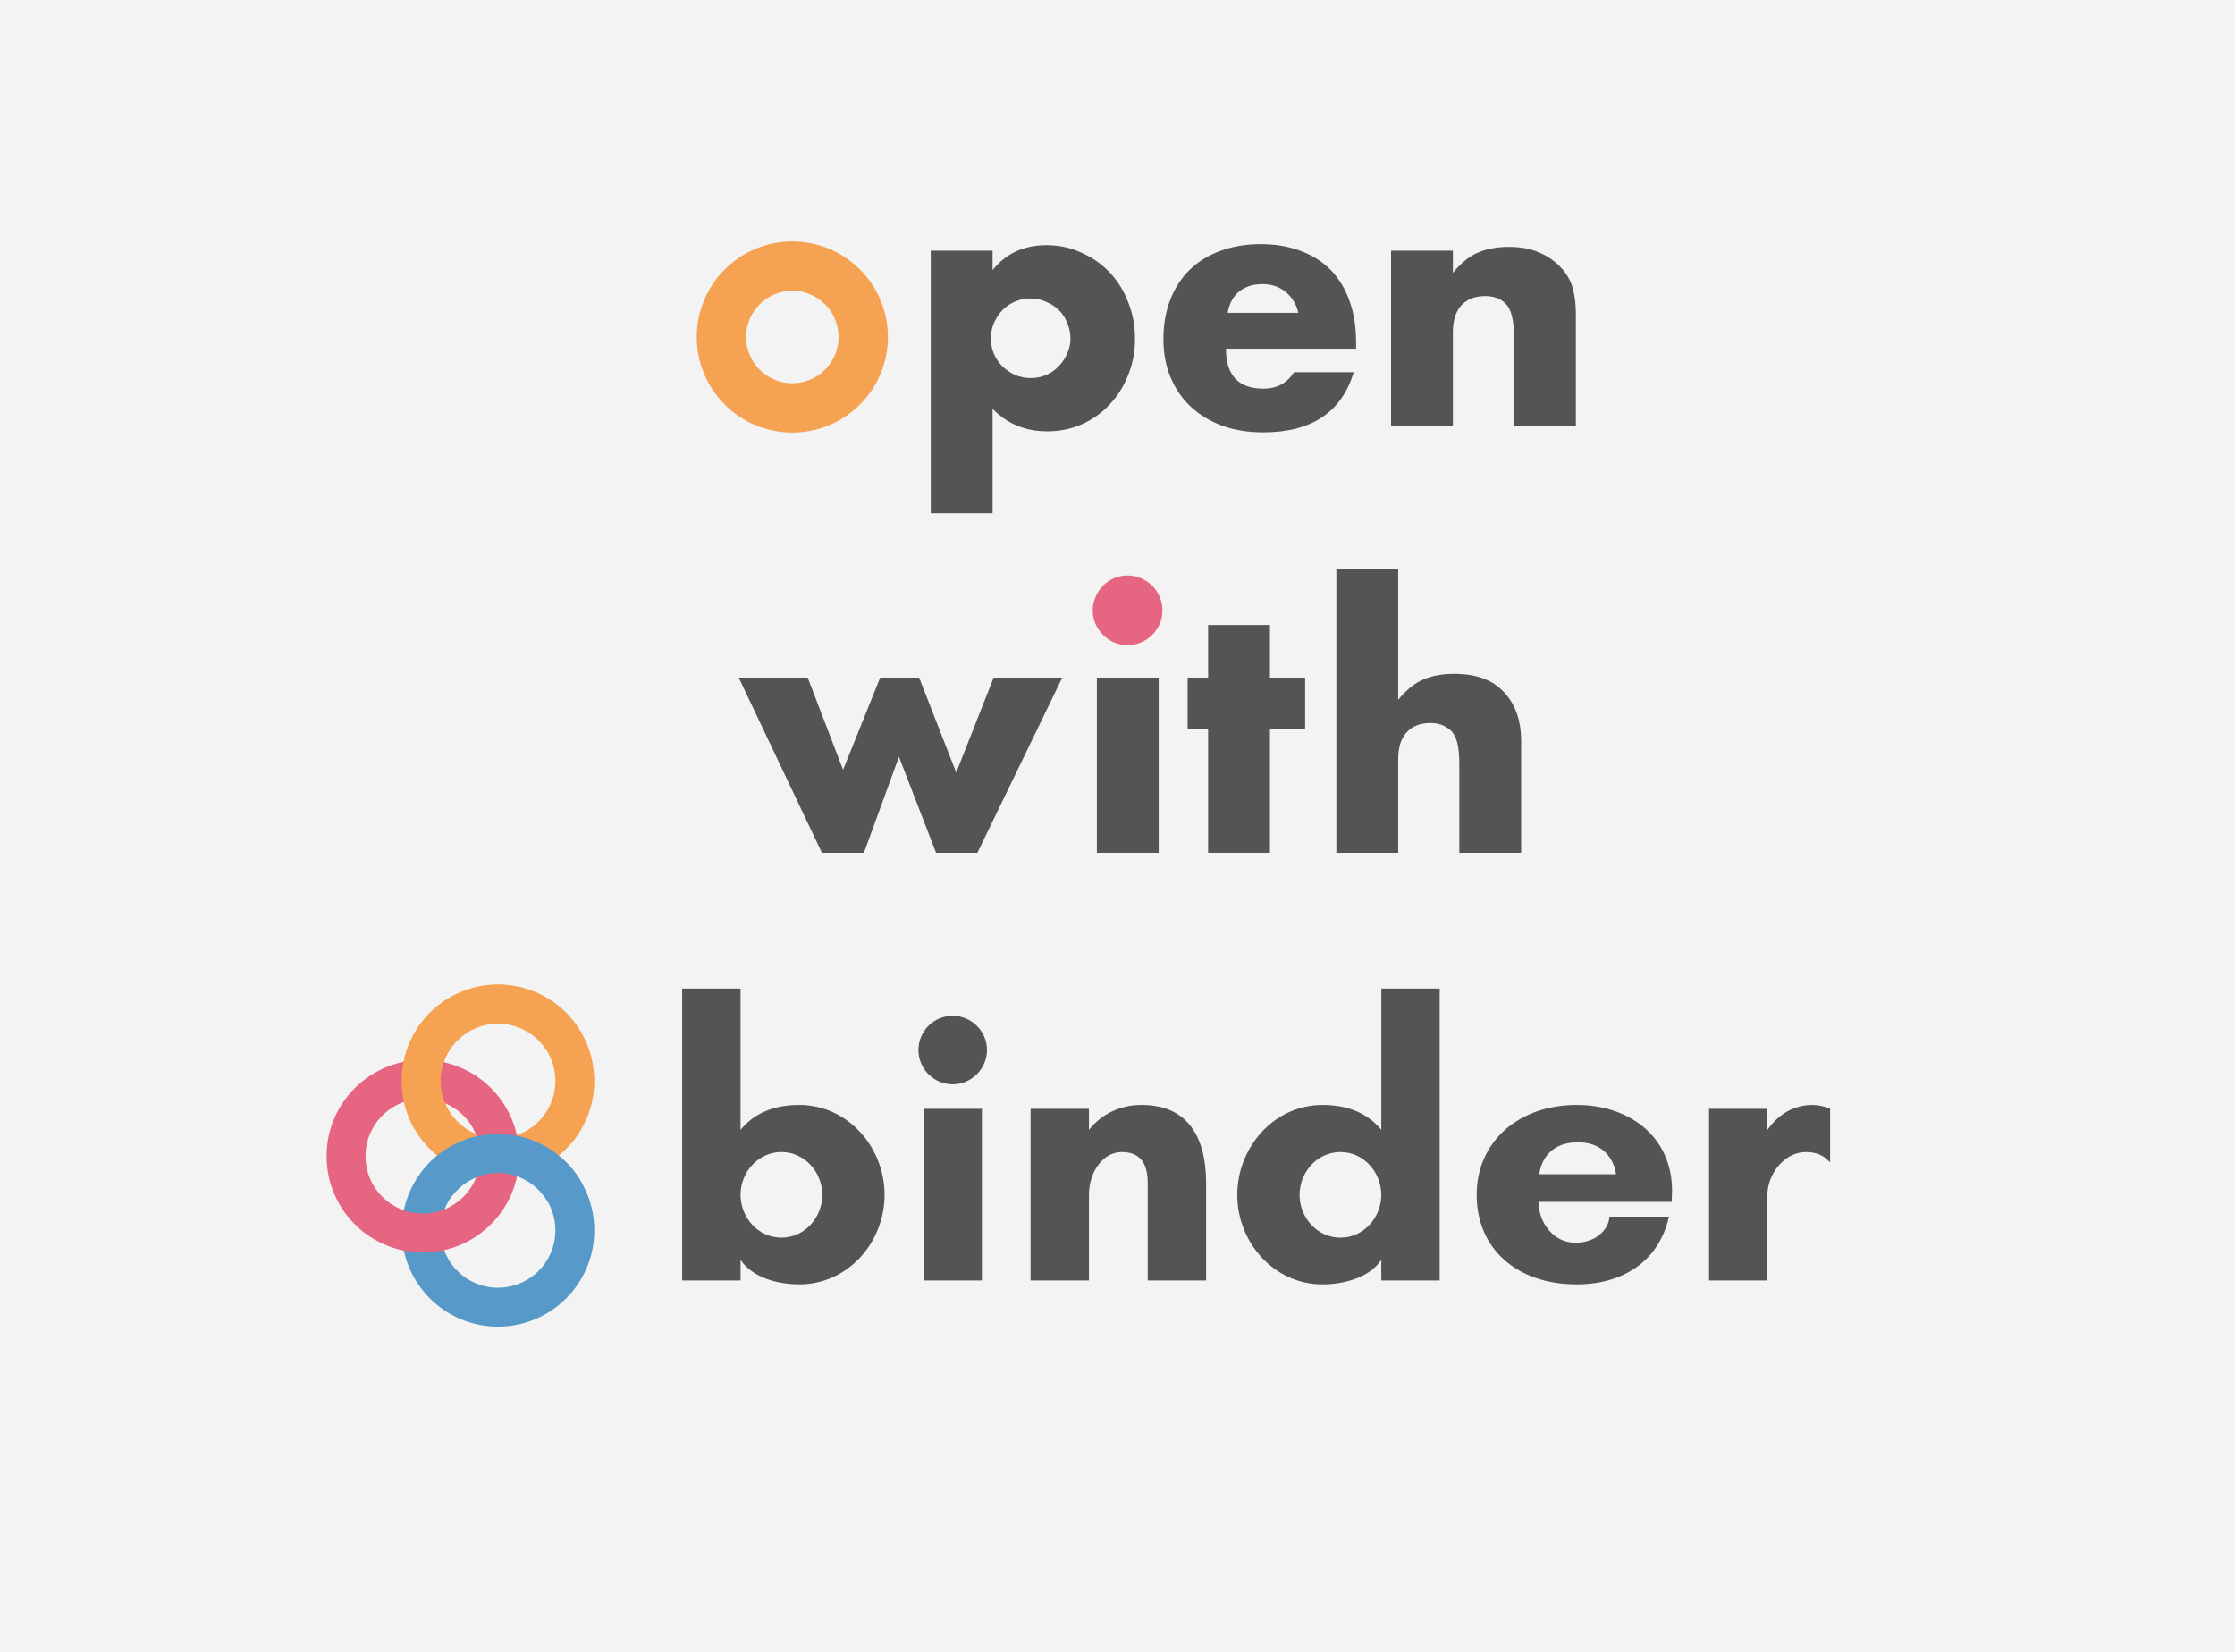 <?xml version="1.0" encoding="UTF-8" standalone="no"?>
<svg
   xmlns:dc="http://purl.org/dc/elements/1.1/"
   xmlns:cc="http://creativecommons.org/ns#"
   xmlns:rdf="http://www.w3.org/1999/02/22-rdf-syntax-ns#"
   xmlns:svg="http://www.w3.org/2000/svg"
   xmlns="http://www.w3.org/2000/svg"
   xmlns:sodipodi="http://sodipodi.sourceforge.net/DTD/sodipodi-0.dtd"
   xmlns:inkscape="http://www.inkscape.org/namespaces/inkscape"
   version="1.1"
   id="Layer_1"
   x="0px"
   y="0px"
   width="920"
   height="680"
   viewBox="0 0 920 680"
   enable-background="new 0 0 212.118 65.883"
   xml:space="preserve"
   inkscape:version="0.91 r13725"
   sodipodi:docname="logo_th_920x680.svg"
   inkscape:export-filename="/Users/bussonniermatthias/dev/binderify/images/logo_th_920x680.png"
   inkscape:export-xdpi="90"
   inkscape:export-ydpi="90"><defs
     id="defs33" /><sodipodi:namedview
     pagecolor="#ffffff"
     bordercolor="#666666"
     borderopacity="1"
     objecttolerance="10"
     gridtolerance="10"
     guidetolerance="10"
     inkscape:pageopacity="0"
     inkscape:pageshadow="2"
     inkscape:window-width="1241"
     inkscape:window-height="846"
     id="namedview31"
     showgrid="false"
     inkscape:zoom="0.51670086"
     inkscape:cx="321.22438"
     inkscape:cy="347.55284"
     inkscape:window-x="0"
     inkscape:window-y="0"
     inkscape:window-maximized="0"
     inkscape:current-layer="Layer_1"
     showguides="true"
     inkscape:guide-bbox="true"><sodipodi:guide
       position="0,0"
       orientation="1,0"
       id="guide4167"
       inkscape:label=""
       inkscape:color="rgb(0,0,255)" /><sodipodi:guide
       position="920,0"
       orientation="1,0"
       id="guide4169"
       inkscape:label=""
       inkscape:color="rgb(0,0,255)" /><sodipodi:guide
       position="0,680"
       orientation="0,1"
       id="guide4171"
       inkscape:label=""
       inkscape:color="rgb(0,0,255)" /><sodipodi:guide
       position="0,0"
       orientation="0,1"
       id="guide4173"
       inkscape:label=""
       inkscape:color="rgb(0,0,255)" /></sodipodi:namedview><rect
     style="opacity:1;fill:#f3f3f3;fill-opacity:1;stroke:none;stroke-width:20;stroke-linecap:round;stroke-linejoin:round;stroke-miterlimit:4;stroke-dasharray:20, 960;stroke-dashoffset:0;stroke-opacity:1"
     id="rect4163"
     width="920"
     height="680"
     x="0"
     y="0" /><g
     id="g4196"
     transform="matrix(1.364,0,0,1.364,-127.847,-198.742)"><g
       transform="matrix(2.43,0,0,2.43,176.272,413.757)"
       id="g7"><path
         style="fill:#545454"
         inkscape:connector-curvature="0"
         id="path9"
         d="m 50.751,48.727 0,-36.255 7.251,0 0,17.547 c 1.885,-2.32 4.544,-3.094 7.299,-3.094 6.042,0 10.586,5.269 10.586,11.167 0,5.898 -4.543,11.118 -10.585,11.118 -2.755,0 -5.849,-0.87 -7.299,-3.046 l 0,2.562 -7.252,0 z m 12.327,-5.318 c 2.9,0 5.076,-2.514 5.076,-5.317 0,-2.803 -2.175,-5.317 -5.076,-5.317 -2.901,0 -5.076,2.514 -5.076,5.317 0,2.803 2.176,5.317 5.076,5.317 z" /><path
         style="fill:#545454"
         inkscape:connector-curvature="0"
         id="path11"
         d="m 84.35,15.855 c 2.32,0 4.254,1.885 4.254,4.254 0,2.32 -1.934,4.254 -4.254,4.254 -2.369,0 -4.254,-1.934 -4.254,-4.254 0,-2.368 1.885,-4.254 4.254,-4.254 z m -3.626,32.872 0,-21.318 7.251,0 0,21.318 -7.251,0 z" /><path
         style="fill:#545454"
         inkscape:connector-curvature="0"
         id="path13"
         d="m 115.819,48.727 -7.25,0 0,-12.085 c 0,-2.514 -0.967,-3.867 -3.239,-3.867 -2.272,0 -4.061,2.417 -4.061,5.317 l 0,10.635 -7.251,0 0,-21.318 7.251,0 0,2.61 c 1.45,-1.837 3.722,-3.094 6.526,-3.094 5.704,0 8.024,3.916 8.024,9.716 l 0,12.086 z" /><path
         style="fill:#545454"
         inkscape:connector-curvature="0"
         id="path15"
         d="m 144.826,48.727 -7.251,0 0,-2.562 c -1.45,2.176 -4.592,3.046 -7.299,3.046 -6.043,0 -10.587,-5.221 -10.587,-11.118 0,-5.897 4.544,-11.167 10.587,-11.167 2.707,0 5.414,0.773 7.299,3.094 l 0,-17.548 7.251,0 0,36.255 z M 132.499,32.774 c -2.9,0 -5.075,2.514 -5.075,5.317 0,2.803 2.175,5.317 5.075,5.317 2.9,0 5.076,-2.514 5.076,-5.317 0,-2.803 -2.176,-5.317 -5.076,-5.317 z" /><path
         style="fill:#545454"
         inkscape:connector-curvature="0"
         id="path17"
         d="m 173.639,38.962 -16.532,0 c 0,2.466 1.74,5.075 4.592,5.075 2.562,0 4.158,-1.691 4.206,-3.238 l 7.396,0 c -1.256,5.607 -5.801,8.411 -11.456,8.411 -7.348,0 -12.423,-4.351 -12.423,-11.118 0,-6.671 5.269,-11.167 12.423,-11.167 6.478,0 11.843,3.867 11.843,10.683 -10e-4,0.435 -0.049,0.919 -0.049,1.354 z m -6.913,-3.432 c 0,0 -0.338,-3.964 -4.736,-3.964 -4.545,0 -4.786,3.964 -4.786,3.964 l 9.522,0 z" /><path
         style="fill:#545454"
         inkscape:connector-curvature="0"
         id="path19"
         d="m 185.532,38.092 0,10.635 -7.251,0 0,-21.318 7.251,0 0,2.61 c 1.111,-1.595 2.949,-3.094 5.607,-3.094 0.629,0 1.596,0.193 2.176,0.483 l 0,6.574 -0.098,0 c -0.725,-0.87 -1.788,-1.208 -2.9,-1.208 -2.707,0 -4.785,2.756 -4.785,5.318 z" /></g><circle
       style="fill:none;stroke:#f5a252;stroke-width:11.747;stroke-miterlimit:10"
       id="circle21"
       r="23.187"
       cy="471.928"
       cx="244.018"
       stroke-miterlimit="10" /><circle
       style="fill:none;stroke:#579aca;stroke-width:11.747;stroke-miterlimit:10"
       id="circle23"
       r="23.189"
       cy="517.029"
       cx="244.018"
       stroke-miterlimit="10" /><circle
       style="fill:none;stroke:#e66581;stroke-width:11.747;stroke-miterlimit:10"
       id="circle25"
       r="23.189"
       cy="494.649"
       cx="221.351"
       stroke-miterlimit="10" /><path
       style="fill:none;stroke:#579aca;stroke-width:11.747;stroke-miterlimit:10"
       inkscape:connector-curvature="0"
       id="path27"
       d="m 225.348,503.268 c 1.844,-2.505 4.228,-4.683 7.098,-6.335 11.095,-6.391 25.274,-2.576 31.665,8.522"
       stroke-miterlimit="10" /><path
       style="fill:none;stroke:#f5a252;stroke-width:11.747;stroke-miterlimit:10"
       inkscape:connector-curvature="0"
       id="path29"
       d="m 223.924,483.5 c -6.391,-11.095 -2.578,-25.274 8.522,-31.668 11.098,-6.391 25.274,-2.573 31.665,8.524"
       stroke-miterlimit="10" /></g><g
     id="g4254"
     transform="translate(-46.449,0)"><g
       transform="matrix(1.364,0,0,1.364,-127.847,-198.742)"
       id="text4151"
       style="font-style:normal;font-variant:normal;font-weight:bold;font-stretch:normal;font-size:103.08px;line-height:125%;font-family:Futura;-inkscape-font-specification:'Futura, Bold';text-align:start;letter-spacing:0px;word-spacing:0px;writing-mode:lr-tb;text-anchor:start;fill:#545454;fill-opacity:1;stroke:none;stroke-width:1px;stroke-linecap:butt;stroke-linejoin:miter;stroke-opacity:1"><path
         inkscape:connector-curvature="0"
         id="path4234"
         style="font-style:normal;font-variant:normal;font-weight:bold;font-stretch:normal;font-size:103.08px;line-height:125%;font-family:Futura;-inkscape-font-specification:'Futura, Bold';text-align:center;writing-mode:lr-tb;text-anchor:middle;fill:#545454;fill-opacity:1"
         d="m 450.829,247.947 q 0,-2.474 -0.928,-4.639 -0.825,-2.268 -2.474,-3.917 -1.649,-1.649 -3.917,-2.577 -2.165,-1.031 -4.742,-1.031 -2.474,0 -4.639,0.928 -2.165,0.928 -3.814,2.577 -1.546,1.649 -2.577,3.917 -0.928,2.165 -0.928,4.639 0,2.474 0.928,4.639 0.928,2.165 2.577,3.814 1.649,1.546 3.814,2.577 2.268,0.928 4.742,0.928 2.474,0 4.639,-0.928 2.165,-0.928 3.711,-2.577 1.649,-1.649 2.577,-3.814 1.031,-2.165 1.031,-4.536 z m -23.502,52.674 -18.658,0 0,-79.269 18.658,0 0,5.876 q 5.979,-7.525 16.287,-7.525 5.669,0 10.514,2.268 4.948,2.165 8.556,5.979 3.608,3.814 5.566,8.968 2.062,5.154 2.062,11.03 0,5.876 -2.062,10.927 -1.959,5.051 -5.566,8.865 -3.505,3.814 -8.35,5.979 -4.845,2.165 -10.514,2.165 -9.896,0 -16.493,-6.803 l 0,31.543 z" /><path
         inkscape:connector-curvature="0"
         id="path4236"
         style="font-style:normal;font-variant:normal;font-weight:bold;font-stretch:normal;font-size:103.08px;line-height:125%;font-family:Futura;-inkscape-font-specification:'Futura, Bold';text-align:center;writing-mode:lr-tb;text-anchor:middle;fill:#545454;fill-opacity:1"
         d="m 519.602,240.113 q -0.928,-3.917 -3.814,-6.288 -2.886,-2.371 -7.009,-2.371 -4.329,0 -7.113,2.268 -2.68,2.268 -3.402,6.391 l 21.338,0 z m -21.853,10.823 q 0,12.06 11.339,12.06 6.082,0 9.174,-4.948 l 18.039,0 q -5.463,18.142 -27.316,18.142 -6.7,0 -12.267,-1.959 -5.566,-2.062 -9.586,-5.772 -3.917,-3.711 -6.082,-8.865 -2.165,-5.154 -2.165,-11.545 0,-6.597 2.062,-11.854 2.062,-5.36 5.876,-9.071 3.814,-3.711 9.174,-5.669 5.463,-2.062 12.267,-2.062 6.7,0 12.06,2.062 5.36,1.959 9.071,5.772 3.711,3.814 5.669,9.38 1.959,5.463 1.959,12.37 l 0,1.959 -39.274,0 z" /><path
         inkscape:connector-curvature="0"
         id="path4238"
         style="font-style:normal;font-variant:normal;font-weight:bold;font-stretch:normal;font-size:103.08px;line-height:125%;font-family:Futura;-inkscape-font-specification:'Futura, Bold';text-align:center;writing-mode:lr-tb;text-anchor:middle;fill:#545454;fill-opacity:1"
         d="m 547.586,221.353 18.658,0 0,6.7 q 3.814,-4.639 7.731,-6.185 3.917,-1.649 9.174,-1.649 5.566,0 9.483,1.855 4.02,1.752 6.803,5.051 2.268,2.68 3.092,5.979 0.825,3.299 0.825,7.525 l 0,33.604 -18.658,0 0,-26.698 q 0,-3.917 -0.618,-6.288 -0.515,-2.474 -1.959,-3.917 -1.237,-1.237 -2.783,-1.752 -1.546,-0.515 -3.299,-0.515 -4.742,0 -7.319,2.886 -2.474,2.783 -2.474,8.04 l 0,28.244 -18.658,0 0,-52.88 z" /><path
         sodipodi:nodetypes="cccccccccccccc"
         inkscape:connector-curvature="0"
         id="path4240"
         style="font-style:normal;font-variant:normal;font-weight:bold;font-stretch:normal;font-size:103.08px;line-height:125%;font-family:Futura;-inkscape-font-specification:'Futura, Bold';text-align:center;writing-mode:lr-tb;text-anchor:middle;fill:#545454;fill-opacity:1"
         d="m 371.534,350.203 10.679,27.832 11.194,-27.832 11.751,0 11.194,28.656 11.297,-28.656 20.719,0 -25.625,52.88 -12.473,0 -11.194,-28.966 -10.576,28.966 -12.679,0 -25.11,-52.88 z" /><path
         inkscape:connector-curvature="0"
         id="path4252"
         d="m 477.458,350.203 0,52.88 -18.658,0 0,-52.88 18.658,0 z"
         style="font-style:normal;font-variant:normal;font-weight:bold;font-stretch:normal;font-size:103.08px;line-height:125%;font-family:Futura;-inkscape-font-specification:'Futura, Bold';text-align:center;writing-mode:lr-tb;text-anchor:middle;fill:#545454;fill-opacity:1" /><path
         inkscape:connector-curvature="0"
         id="path4242"
         d="m 457.563,329.896 q 0,-2.165 0.825,-4.02 0.825,-1.959 2.268,-3.402 1.443,-1.443 3.299,-2.268 1.959,-0.825 4.123,-0.825 2.165,0 4.02,0.825 1.959,0.825 3.402,2.268 1.443,1.443 2.268,3.402 0.825,1.855 0.825,4.02 0,2.165 -0.825,4.123 -0.825,1.855 -2.268,3.299 -1.443,1.443 -3.402,2.268 -1.855,0.825 -4.02,0.825 -2.165,0 -4.123,-0.825 -1.855,-0.825 -3.299,-2.268 -1.443,-1.443 -2.268,-3.299 -0.825,-1.959 -0.825,-4.123 z"
         style="font-style:normal;font-variant:normal;font-weight:bold;font-stretch:normal;font-size:103.08px;line-height:125%;font-family:Futura;-inkscape-font-specification:'Futura, Bold';text-align:center;writing-mode:lr-tb;text-anchor:middle;fill:#e66581;fill-opacity:1" /><path
         inkscape:connector-curvature="0"
         id="path4244"
         style="font-style:normal;font-variant:normal;font-weight:bold;font-stretch:normal;font-size:103.08px;line-height:125%;font-family:Futura;-inkscape-font-specification:'Futura, Bold';text-align:center;writing-mode:lr-tb;text-anchor:middle;fill:#545454;fill-opacity:1"
         d="m 511.03,365.768 0,37.315 -18.658,0 0,-37.315 -6.185,0 0,-15.565 6.185,0 0,-15.874 18.658,0 0,15.874 10.617,0 0,15.565 -10.617,0 z" /><path
         inkscape:connector-curvature="0"
         id="path4246"
         style="font-style:normal;font-variant:normal;font-weight:bold;font-stretch:normal;font-size:103.08px;line-height:125%;font-family:Futura;-inkscape-font-specification:'Futura, Bold';text-align:center;writing-mode:lr-tb;text-anchor:middle;fill:#545454;fill-opacity:1"
         d="m 531.077,317.527 18.658,0 0,39.377 q 3.814,-4.639 7.731,-6.185 3.917,-1.649 9.174,-1.649 9.999,0 15.05,5.566 5.154,5.463 5.154,14.844 l 0,33.604 -18.658,0 0,-26.698 q 0,-4.02 -0.618,-6.494 -0.618,-2.474 -2.062,-3.814 -2.474,-2.165 -5.979,-2.165 -4.742,0 -7.319,2.886 -2.474,2.783 -2.474,8.04 l 0,28.244 -18.658,0 0,-85.557 z" /></g><circle
       stroke-miterlimit="10"
       cx="372.598"
       cy="138.732"
       r="29.178"
       id="circle4161"
       style="fill:none;stroke:#f5a252;stroke-width:20.319;stroke-miterlimit:10;stroke-dasharray:none" /></g></svg>